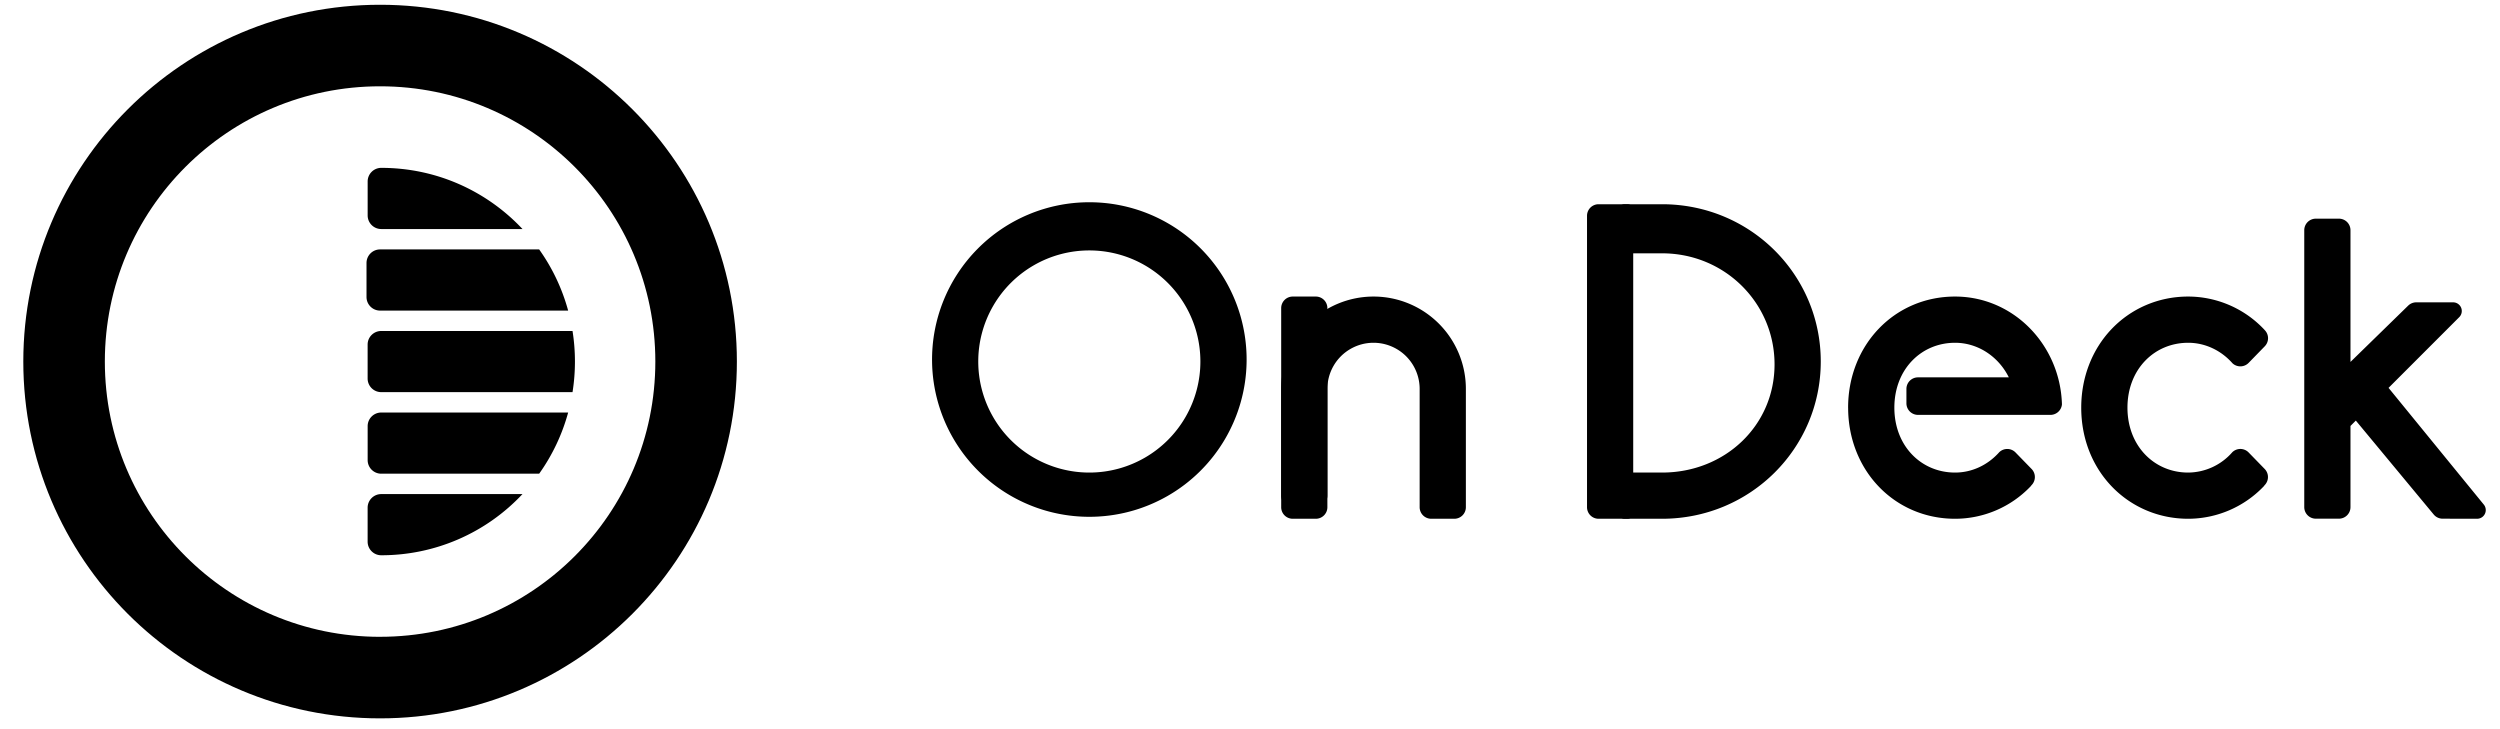 <?xml version="1.0" ?>
<svg xmlns="http://www.w3.org/2000/svg" fill="none" viewBox="0 0 96 28">
	<g clip-path="url(#clip0)">
		<path d="M52.743 11.61a3.324 3.324 0 0 1 3.324 3.324v4.543a.221.221 0 0 1-.221.221h-.887a.222.222 0 0 1-.222-.221v-4.543a1.994 1.994 0 1 0-3.988 0v4.543c0 .122-.1.221-.221.221h-.887a.221.221 0 0 1-.221-.221v-4.543a3.324 3.324 0 0 1 3.323-3.324Z" fill="#000"/>
		<path fill="#000" d="M49.641 11.61h.887c.122 0 .221.1.221.222v7.201c0 .123-.1.222-.221.222h-.887a.221.221 0 0 1-.221-.222v-7.201c0-.122.099-.222.221-.222ZM63.822 19.698c3.268 0 5.873-2.604 5.873-5.816 0-3.213-2.605-5.817-5.873-5.817h-1.441v1.44h1.441c2.534 0 4.543 2.009 4.543 4.487 0 2.479-2.009 4.377-4.543 4.377h-1.441v1.329h1.441Z"/>
		<path fill="#000" d="M61.385 8.065h1.108v11.633h-1.108a.221.221 0 0 1-.221-.222V8.286c0-.122.099-.221.221-.221Z"/>
		<path fill="#000" fill-rule="evenodd" d="M36.014 13.882a5.817 5.817 0 1 1 11.633 0 5.817 5.817 0 0 1-11.633 0Zm5.816-4.488a4.487 4.487 0 1 0 0 8.975 4.487 4.487 0 0 0 0-8.975Z" clip-rule="evenodd"/>
		<path fill="#000" d="m90.036 14.426 2.594-2.531a.222.222 0 0 1 .155-.063H94.2a.111.111 0 0 1 .078.189l-2.857 2.858 3.785 4.638a.111.111 0 0 1-.016.156.113.113 0 0 1-.07.025l-1.324-.003a.22.22 0 0 1-.17-.08l-3.147-3.795-.443.444v3.21c0 .122-.1.221-.222.221h-.886a.222.222 0 0 1-.222-.221V8.84c0-.122.1-.221.222-.221h.886c.123 0 .222.1.222.221v5.586ZM86.812 12.838l-.042-.046a3.796 3.796 0 0 0-2.744-1.182c-1.1 0-2.093.447-2.8 1.2-.677.722-1.084 1.72-1.084 2.844 0 2.344 1.74 4.044 3.884 4.044a3.797 3.797 0 0 0 2.736-1.172l-.003-.003.048-.052a.222.222 0 0 0-.002-.307l-.618-.635a.22.22 0 0 0-.306-.009 2.493 2.493 0 0 1-1.855.849c-1.42 0-2.554-1.115-2.554-2.715 0-1.6 1.134-2.714 2.554-2.714.721 0 1.388.324 1.86.853.088.075.22.07.302-.014l.62-.637a.221.221 0 0 0 .004-.304ZM71.19 15.654c0-2.283 1.68-4.044 3.884-4.044 2.124 0 3.814 1.76 3.882 3.909a.222.222 0 0 1-.22.19H73.65a.222.222 0 0 1-.221-.22v-.555c0-.122.1-.221.221-.221h3.823c-.364-1.05-1.32-1.773-2.398-1.773-1.42 0-2.554 1.114-2.554 2.714 0 1.6 1.134 2.715 2.554 2.715.72 0 1.384-.322 1.856-.849a.22.22 0 0 1 .306.01l.617.634c.083.085.084.22.002.307l-.048.052.003.003a3.787 3.787 0 0 1-2.736 1.172c-2.204 0-3.884-1.76-3.884-4.044Z"/>
		<path stroke="#000" stroke-linejoin="round" stroke-width=".445" d="M52.743 11.61a3.324 3.324 0 0 1 3.324 3.324v4.543a.221.221 0 0 1-.221.221h-.887a.222.222 0 0 1-.222-.221v-4.543a1.994 1.994 0 1 0-3.988 0v4.543c0 .122-.1.221-.221.221h-.887a.221.221 0 0 1-.221-.221v-4.543a3.324 3.324 0 0 1 3.323-3.324Z"/>
		<path stroke="#000" stroke-linejoin="round" stroke-width=".445" d="M49.641 11.61h.887c.122 0 .221.1.221.222v7.201c0 .123-.1.222-.221.222h-.887a.221.221 0 0 1-.221-.222v-7.201c0-.122.099-.222.221-.222ZM63.822 19.698c3.268 0 5.873-2.604 5.873-5.816 0-3.213-2.605-5.817-5.873-5.817h-1.441v1.44h1.441c2.534 0 4.543 2.009 4.543 4.487 0 2.479-2.009 4.377-4.543 4.377h-1.441v1.329h1.441Z"/>
		<path stroke="#000" stroke-linejoin="round" stroke-width=".445" d="M61.385 8.065h1.108v11.633h-1.108a.221.221 0 0 1-.221-.222V8.286c0-.122.099-.221.221-.221Z"/>
		<path stroke="#000" stroke-linejoin="round" stroke-width=".445" d="M36.014 13.882a5.817 5.817 0 1 1 11.633 0 5.817 5.817 0 0 1-11.633 0Zm5.816-4.488a4.487 4.487 0 1 0 0 8.975 4.487 4.487 0 0 0 0-8.975Z" clip-rule="evenodd"/>
		<path stroke="#000" stroke-linejoin="round" stroke-width=".445" d="m90.036 14.426 2.594-2.531a.222.222 0 0 1 .155-.063H94.2a.111.111 0 0 1 .078.189l-2.857 2.858 3.785 4.638a.111.111 0 0 1-.016.156.113.113 0 0 1-.07.025l-1.324-.003a.22.22 0 0 1-.17-.08l-3.147-3.795-.443.444v3.21c0 .122-.1.221-.222.221h-.886a.222.222 0 0 1-.222-.221V8.84c0-.122.1-.221.222-.221h.886c.123 0 .222.1.222.221v5.586ZM86.812 12.838l-.042-.046a3.796 3.796 0 0 0-2.744-1.182c-1.1 0-2.093.447-2.8 1.2-.677.722-1.084 1.72-1.084 2.844 0 2.344 1.74 4.044 3.884 4.044a3.797 3.797 0 0 0 2.736-1.172l-.003-.003.048-.052a.222.222 0 0 0-.002-.307l-.618-.635a.22.22 0 0 0-.306-.009 2.493 2.493 0 0 1-1.855.849c-1.42 0-2.554-1.115-2.554-2.715 0-1.6 1.134-2.714 2.554-2.714.721 0 1.388.324 1.86.853.088.075.22.07.302-.014l.62-.637a.221.221 0 0 0 .004-.304ZM71.19 15.654c0-2.283 1.68-4.044 3.884-4.044 2.124 0 3.814 1.76 3.882 3.909a.222.222 0 0 1-.22.19H73.65a.222.222 0 0 1-.221-.22v-.555c0-.122.1-.221.221-.221h3.823c-.364-1.05-1.32-1.773-2.398-1.773-1.42 0-2.554 1.114-2.554 2.714 0 1.6 1.134 2.715 2.554 2.715.72 0 1.384-.322 1.856-.849a.22.22 0 0 1 .306.01l.617.634c.083.085.084.22.002.307l-.048.052.003.003a3.787 3.787 0 0 1-2.736 1.172c-2.204 0-3.884-1.76-3.884-4.044Z"/>
		<path fill="#000" fill-rule="evenodd" d="M22.149 6.446h3.19c.288 0 .522.234.522.522v1.305a.522.522 0 0 1-.522.522h-1.434a10.608 10.608 0 0 0-1.756-2.349Zm-2.086 2.349H14.64a.522.522 0 0 1-.522-.522V6.968c0-.288.234-.522.522-.522 2.14 0 4.067.903 5.424 2.349Zm0 10.178a7.417 7.417 0 0 1-5.424 2.349.522.522 0 0 1-.522-.522v-1.305c0-.288.234-.522.522-.522h5.424Zm3.842 0h1.434c.288 0 .522.234.522.522V20.8a.522.522 0 0 1-.522.522h-3.19a10.61 10.61 0 0 0 1.756-2.35Zm-2.088-3.132a7.405 7.405 0 0 1-1.113 2.349H14.64a.522.522 0 0 1-.522-.522v-1.305c0-.288.234-.522.522-.522h7.178Zm3.21 0h.312c.288 0 .522.234.522.522v1.305a.522.522 0 0 1-.522.522h-1.045c.332-.742.58-1.529.734-2.349Zm-3.042-3.131a7.489 7.489 0 0 1 0 2.348h-7.346a.522.522 0 0 1-.522-.522v-1.305c0-.288.234-.521.522-.521h7.346Zm3.159 0h.195c.288 0 .522.233.522.521v1.305a.522.522 0 0 1-.522.522h-.195a10.69 10.69 0 0 0 0-2.348Zm-4.44-3.132c.5.702.88 1.495 1.113 2.349h-7.222a.522.522 0 0 1-.521-.522V10.1c0-.289.233-.522.521-.522h6.11Zm3.59 0h1.002c.288 0 .521.233.521.522v1.305a.522.522 0 0 1-.521.522h-.268a10.485 10.485 0 0 0-.734-2.35Z" clip-rule="evenodd"/>
		<path fill="#000" fill-rule="evenodd" d="M14.595 27.585c-7.567 0-13.7-6.134-13.7-13.701S7.027.183 14.594.183c7.568 0 13.702 6.134 13.702 13.7 0 7.568-6.134 13.702-13.702 13.702Zm0-3.132c5.838 0 10.57-4.732 10.57-10.57 0-5.837-4.732-10.569-10.57-10.569-5.837 0-10.569 4.732-10.569 10.57 0 5.837 4.732 10.57 10.57 10.57Z" clip-rule="evenodd"/>
	</g>
	<defs>
		<clipPath id="clip0">
			<path fill="#fff" d="M.812.059h94.67v27.65H.812z"/>
		</clipPath>
	</defs>
</svg>